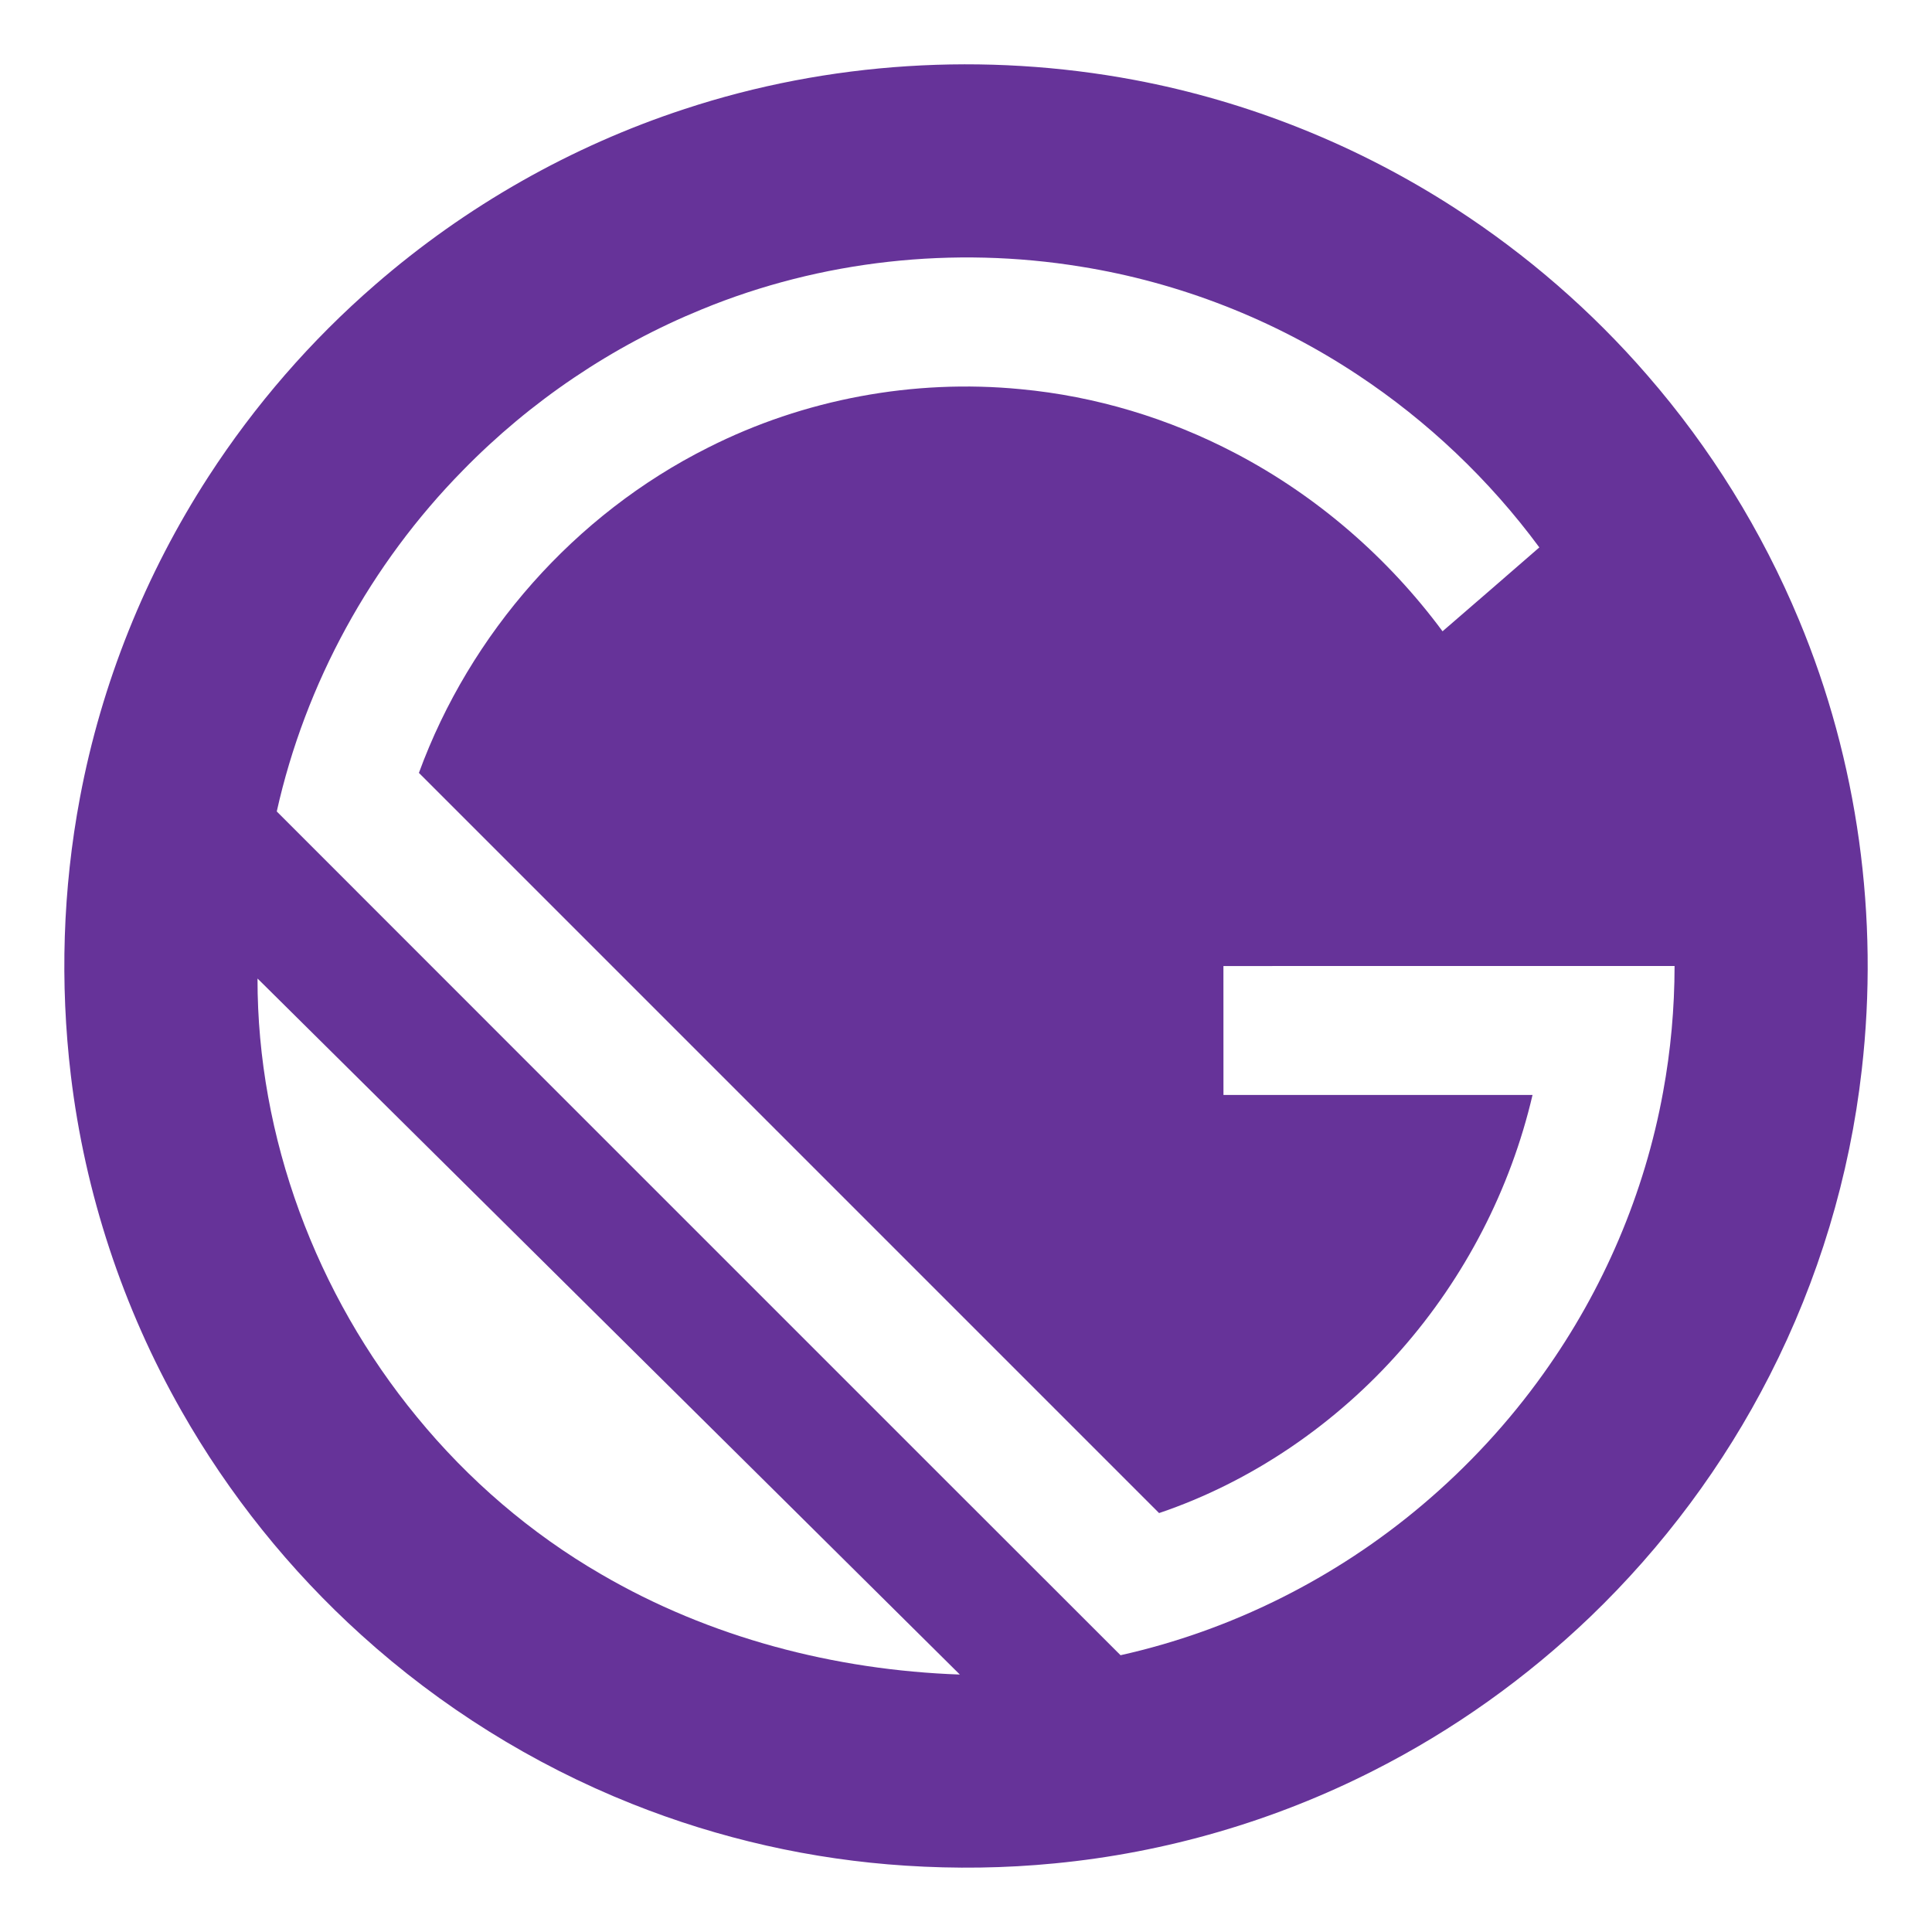 <?xml version="1.0" encoding="UTF-8" standalone="no"?>
<!DOCTYPE svg PUBLIC "-//W3C//DTD SVG 1.1//EN" "http://www.w3.org/Graphics/SVG/1.1/DTD/svg11.dtd">
<svg xmlns="http://www.w3.org/2000/svg" version="1.1" viewBox="0 0 1024 1024" width="1024.0pt" height="1024.0pt">
<path d="M 0.00 0.00 L 1024.00 0.00 L 1024.00 1024.00 L 0.00 1024.00 L 0.00 0.00 Z" fill="#ffffff" />
<path d="M 601.23 42.37 C 661.70 53.74 719.83 77.07 771.47 110.54 C 809.26 135.03 843.64 164.85 873.13 198.90 C 906.62 237.45 933.85 281.38 953.47 328.52 C 984.78 403.49 996.03 486.30 986.78 566.96 C 980.43 623.33 963.77 678.47 937.97 728.98 C 913.72 776.56 881.41 819.92 842.91 856.90 C 808.91 889.47 770.22 917.06 728.22 938.35 C 675.55 965.17 617.84 981.97 559.00 987.63 C 532.83 990.20 506.26 990.55 480.02 988.84 C 430.32 985.66 381.17 974.54 334.92 956.07 C 282.27 935.08 233.48 904.58 191.47 866.55 C 153.66 832.39 121.35 792.11 96.18 747.81 C 65.09 693.19 45.01 632.38 37.55 569.97 C 31.71 521.05 33.25 471.19 42.38 422.77 C 53.74 362.29 77.07 304.17 110.54 252.53 C 135.03 214.74 164.85 180.36 198.90 150.87 C 246.64 109.40 302.64 77.51 362.75 57.82 C 439.15 32.62 522.21 27.53 601.23 42.37 Z" fill="#663399" />
<path d="M 572.97 141.34 C 625.16 149.72 675.38 169.38 719.44 198.57 C 756.62 223.14 789.41 254.28 815.88 290.14 C 798.82 305.00 781.70 319.81 764.58 334.60 C 735.58 295.45 697.97 262.84 654.78 240.23 C 619.47 221.70 580.66 209.98 540.94 206.27 C 484.25 200.75 426.11 211.53 375.26 237.26 C 304.69 272.62 249.13 335.59 222.03 409.65 C 352.81 540.41 483.59 671.17 614.34 801.96 C 663.59 785.31 708.31 754.54 742.55 715.53 C 776.41 677.07 800.63 630.27 812.27 580.36 C 757.67 580.34 703.07 580.37 648.46 580.35 C 648.42 557.57 648.46 534.80 648.44 512.02 C 728.14 511.97 807.86 512.01 887.56 512.01 C 887.53 534.40 885.53 556.77 881.47 578.80 C 871.71 632.46 849.78 683.69 818.07 728.03 C 799.67 753.84 777.96 777.30 753.74 797.74 C 707.81 836.55 652.62 864.21 593.91 877.30 C 531.66 815.18 469.49 752.90 407.28 690.73 C 320.44 603.85 233.48 516.99 146.69 430.09 C 161.84 362.14 196.53 298.94 245.32 249.32 C 281.12 212.65 324.50 183.35 371.96 163.97 C 435.24 137.92 505.48 130.33 572.97 141.34 Z" fill="#ffffff" />
<path d="M 136.49 518.65 C 137.33 519.47 138.17 520.29 139.01 521.12 C 262.12 643.22 385.65 765.43 508.73 887.54 C 442.35 885.21 376.16 867.96 318.63 834.39 C 281.35 812.80 248.24 784.34 220.97 751.02 C 167.59 686.14 136.38 602.85 136.49 518.65 Z" fill="#ffffff" />
</svg>